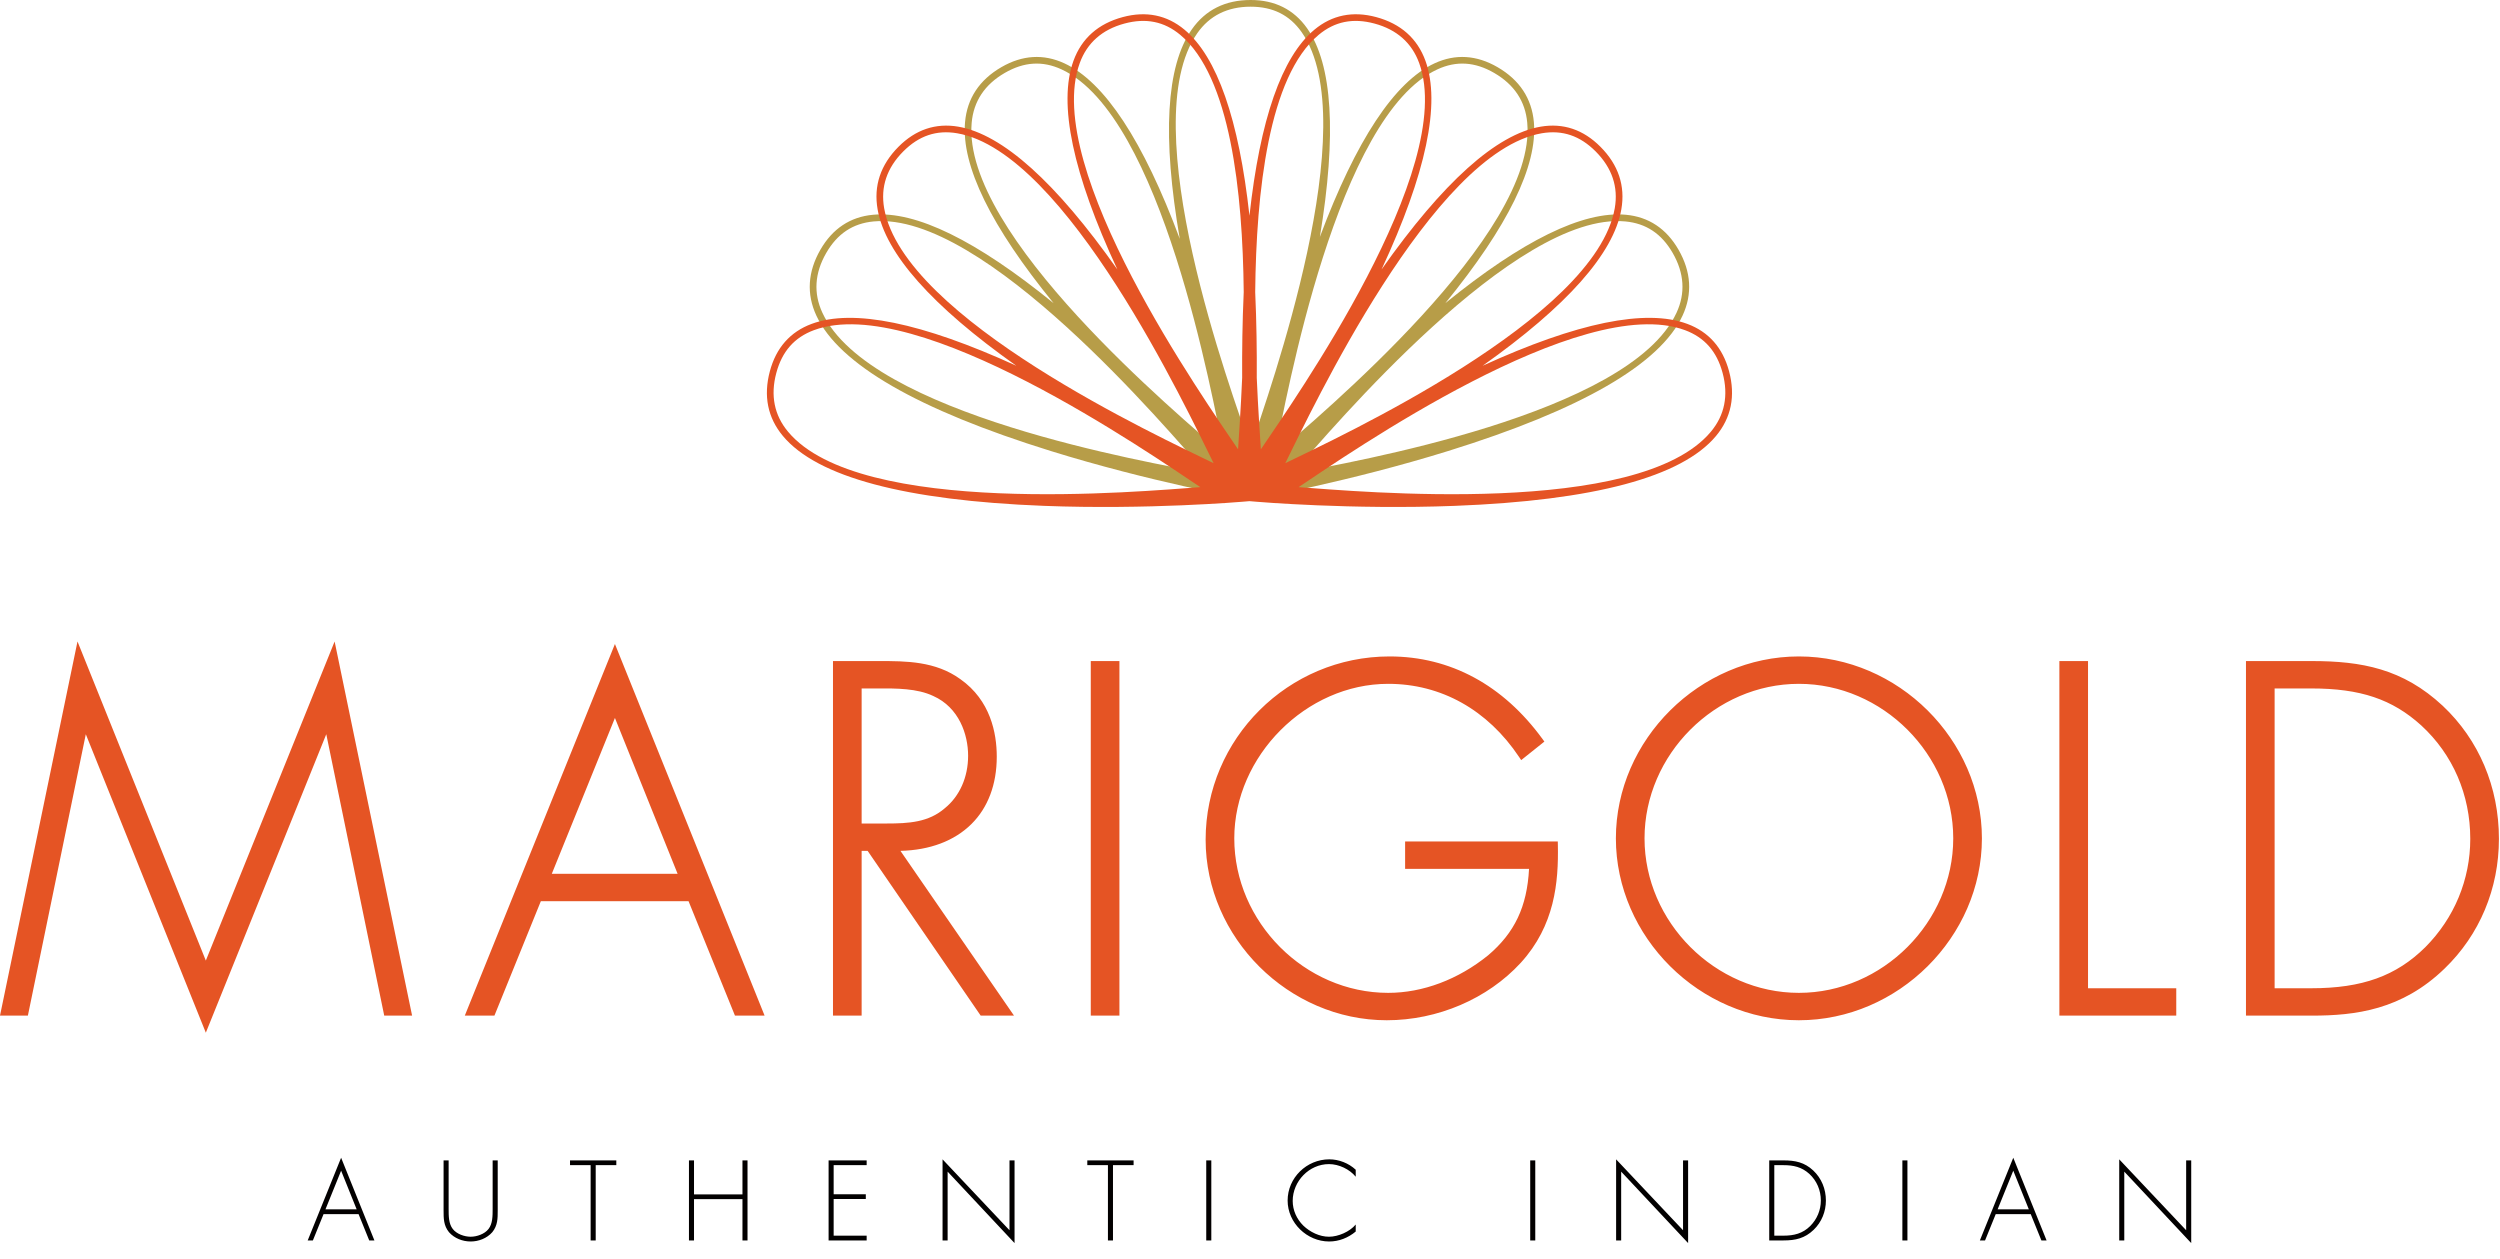 <?xml version="1.0" encoding="UTF-8" standalone="no"?>
<svg width="139px" height="70px" viewBox="0 0 139 70" version="1.1" xmlns="http://www.w3.org/2000/svg" xmlns:xlink="http://www.w3.org/1999/xlink">
    <!-- Generator: Sketch 43.1 (39012) - http://www.bohemiancoding.com/sketch -->
    <title>MARIGOLD LOGO</title>
    <desc>Created with Sketch.</desc>
    <defs></defs>
    <g id="3.0-FOOD-&amp;-DRINK" stroke="none" stroke-width="1" fill="none" fill-rule="evenodd">
        <g id="3.6-MARIGOLD" transform="translate(-101, -255)">
            <g id="LEFT-NAV" transform="translate(101, 255)">
                <g id="MARIGOLD-LOGO">
                    <path d="M11.444,57.418 L4.771,40.823 L1.55,56.469 L-9.04065037e-05,56.469 L4.309,35.666 L11.444,53.408 L18.605,35.667 L22.913,56.469 L21.363,56.469 L21.333,56.322 L18.141,40.822 L11.444,57.418 Z M100.018,56.726 C94.503,56.726 89.843,52.095 89.843,46.612 C89.843,41.13 94.503,36.498 100.018,36.498 C105.534,36.498 110.194,41.13 110.194,46.612 C110.194,52.095 105.534,56.726 100.018,56.726 L100.018,56.726 Z M77.106,56.726 C71.646,56.726 67.033,52.13 67.033,46.689 C67.033,41.07 71.621,36.498 77.259,36.498 C80.635,36.498 83.576,38.086 85.764,41.09 L85.868,41.232 L84.578,42.262 L84.467,42.096 C82.714,39.468 80.127,38.021 77.183,38.021 C72.625,38.021 68.626,42.036 68.626,46.612 C68.626,51.269 72.545,55.203 77.183,55.203 C79.103,55.203 81.077,54.462 82.741,53.114 C84.215,51.861 84.903,50.416 85.015,48.31 L78.124,48.31 L78.124,46.787 L86.613,46.787 L86.617,46.967 C86.66,49.05 86.449,51.458 84.55,53.536 C82.713,55.534 79.931,56.726 77.106,56.726 L77.106,56.726 Z M128.534,56.469 L124.876,56.469 L124.876,36.755 L128.534,36.755 C131.302,36.755 133.599,37.178 135.815,39.242 C137.83,41.137 138.94,43.764 138.94,46.638 C138.94,49.412 137.867,51.974 135.919,53.852 C133.543,56.152 130.965,56.469 128.534,56.469 L128.534,56.469 Z M121,56.469 L114.501,56.469 L114.501,36.755 L116.094,36.755 L116.094,54.947 L121,54.947 L121,56.469 Z M60.647,56.469 L62.24,56.469 L62.24,36.755 L60.647,36.755 L60.647,56.469 Z M56.379,56.469 L54.527,56.469 L48.241,47.309 L47.907,47.309 L47.907,56.469 L46.314,56.469 L46.314,36.755 L48.899,36.755 C50.36,36.755 52.016,36.755 53.402,37.765 C55.069,38.943 55.42,40.757 55.42,42.071 C55.42,43.611 54.932,44.906 54.009,45.819 C53.06,46.756 51.702,47.268 50.065,47.308 L56.379,56.469 Z M42.512,56.469 L40.864,56.469 L38.283,50.106 L30.071,50.106 L27.49,56.469 L25.843,56.469 L25.945,56.216 L34.19,35.807 L42.512,56.469 Z M100.018,38.021 C95.366,38.021 91.436,41.955 91.436,46.612 C91.436,51.269 95.366,55.203 100.018,55.203 C104.671,55.203 108.6,51.269 108.6,46.612 C108.6,41.955 104.671,38.021 100.018,38.021 L100.018,38.021 Z M126.469,54.947 L128.509,54.947 C131.335,54.947 133.23,54.264 134.846,52.665 C136.458,51.046 137.347,48.905 137.347,46.638 C137.347,44.188 136.379,41.949 134.621,40.333 C133.01,38.874 131.239,38.278 128.509,38.278 L126.469,38.278 L126.469,54.947 Z M30.68,48.583 L37.675,48.583 L34.19,39.918 L30.68,48.583 Z M47.907,45.787 L49.282,45.787 C50.527,45.787 51.631,45.722 52.536,44.934 C53.358,44.268 53.827,43.208 53.827,42.019 C53.827,40.831 53.318,39.335 51.891,38.698 C50.99,38.269 49.833,38.273 48.81,38.277 L47.907,38.278 L47.907,45.787 Z" id="Fill-1" fill="#E55424"></path>
                    <path d="M93.325,13.883 C92.651,12.713 91.668,12.059 90.402,11.941 C88.016,11.719 84.646,13.372 80.36,16.857 C83.84,12.593 85.496,9.216 85.284,6.795 C85.167,5.474 84.488,4.444 83.263,3.734 C82.097,3.058 80.921,2.986 79.765,3.519 C77.54,4.547 75.399,7.793 73.385,13.172 C74.326,7.481 74.091,3.582 72.673,1.57 C71.938,0.528 70.883,0 69.536,0 C68.122,0 67.021,0.551 66.263,1.637 C64.834,3.681 64.615,7.595 65.596,13.281 C63.569,7.838 61.415,4.554 59.175,3.519 C58.019,2.986 56.842,3.058 55.676,3.734 C54.452,4.444 53.772,5.474 53.656,6.795 C53.444,9.216 55.099,12.593 58.58,16.857 C54.294,13.372 50.924,11.719 48.538,11.941 C47.272,12.059 46.289,12.713 45.615,13.883 C44.908,15.113 44.833,16.346 45.39,17.548 C46.64,20.245 51.024,22.778 58.419,25.075 C63.9,26.778 69.086,27.711 69.137,27.72 L69.339,27.756 L69.292,27.812 L69.399,27.792 L69.386,27.861 L69.47,27.791 L69.532,27.844 L69.539,27.861 L69.542,27.852 L69.553,27.861 L69.548,27.834 L69.562,27.796 L69.648,27.812 L69.601,27.756 L69.802,27.72 C69.854,27.711 75.04,26.778 80.521,25.075 C87.916,22.778 92.299,20.245 93.55,17.548 C94.107,16.346 94.032,15.113 93.325,13.883 M79.92,3.857 C80.974,3.37 82.007,3.435 83.078,4.056 C84.192,4.702 84.81,5.634 84.915,6.828 C85.461,13.047 73.362,23.113 70.876,25.281 C71.534,22.033 74.336,6.435 79.92,3.857 M66.566,1.85 C67.25,0.869 68.25,0.372 69.536,0.372 C70.773,0.372 71.699,0.835 72.37,1.785 C75.922,6.821 70.581,21.736 69.534,24.879 C68.46,21.754 62.996,6.962 66.566,1.85 M54.025,6.828 C54.13,5.634 54.748,4.702 55.862,4.056 C56.933,3.435 57.965,3.37 59.02,3.857 C64.604,6.435 67.405,22.033 68.064,25.281 C65.578,23.113 53.479,13.047 54.025,6.828 M45.726,17.391 C45.222,16.305 45.293,15.188 45.936,14.069 C46.554,12.994 47.417,12.42 48.572,12.312 C54.692,11.741 64.886,23.843 67.073,26.325 C63.841,25.696 48.35,23.051 45.726,17.391 M93.214,17.391 C90.59,23.051 75.099,25.696 71.867,26.325 C74.054,23.843 84.248,11.741 90.368,12.312 C91.523,12.42 92.385,12.994 93.004,14.069 C93.647,15.188 93.718,16.305 93.214,17.391" id="Fill-4" fill="#B79D48"></path>
                    <path d="M96.136,20.643 C95.788,19.338 95.006,18.451 93.814,18.008 C91.506,17.151 87.683,17.938 82.434,20.336 C87.12,17.017 89.716,14.098 90.146,11.641 C90.374,10.335 89.983,9.163 88.983,8.159 C88.031,7.204 86.913,6.828 85.659,7.043 C83.198,7.465 80.228,10.137 76.814,14.982 C79.292,9.653 80.117,5.755 79.255,3.381 C78.802,2.136 77.88,1.317 76.515,0.95 C75.214,0.6 74.059,0.836 73.08,1.652 C71.266,3.163 70.057,6.637 69.47,11.993 C68.883,6.637 67.673,3.163 65.86,1.652 C64.881,0.836 63.726,0.6 62.425,0.95 C61.059,1.317 60.138,2.136 59.685,3.381 C58.823,5.755 59.648,9.653 62.125,14.982 C58.712,10.137 55.741,7.465 53.281,7.043 C52.027,6.828 50.909,7.204 49.957,8.159 C48.957,9.163 48.566,10.335 48.795,11.641 C49.224,14.098 51.82,17.017 56.506,20.336 C51.257,17.938 47.434,17.151 45.126,18.008 C43.934,18.451 43.152,19.338 42.804,20.643 C42.438,22.015 42.683,23.225 43.531,24.242 C45.434,26.522 50.321,27.829 58.056,28.126 C63.789,28.347 69.039,27.901 69.091,27.896 L69.47,27.864 L69.848,27.896 C69.901,27.901 75.151,28.347 80.884,28.126 C88.619,27.829 93.506,26.522 95.409,24.242 C96.257,23.225 96.502,22.015 96.136,20.643 M85.722,7.41 C86.866,7.214 87.847,7.544 88.721,8.422 C89.63,9.336 89.987,10.397 89.781,11.577 C88.705,17.726 74.423,24.306 71.463,25.753 C72.936,22.787 79.664,8.448 85.722,7.41 M73.317,1.938 C74.21,1.194 75.224,0.988 76.419,1.309 C77.661,1.643 78.498,2.384 78.907,3.509 C81.038,9.374 71.946,22.242 70.104,24.982 C70.057,24.221 69.952,22.794 69.876,21.007 C69.885,19.534 69.864,17.907 69.789,16.238 C69.846,10.672 70.536,4.256 73.317,1.938 M60.033,3.509 C60.442,2.384 61.279,1.643 62.521,1.309 C63.715,0.988 64.73,1.194 65.623,1.938 C68.404,4.256 69.094,10.672 69.151,16.238 C69.075,17.907 69.055,19.534 69.064,21.007 C68.987,22.794 68.883,24.221 68.836,24.982 C66.994,22.242 57.902,9.374 60.033,3.509 M49.159,11.577 C48.953,10.397 49.309,9.336 50.219,8.422 C51.093,7.544 52.074,7.214 53.218,7.41 C59.276,8.448 66.003,22.787 67.476,25.753 C64.517,24.306 50.235,17.726 49.159,11.577 M43.815,24.003 C43.049,23.085 42.829,21.987 43.162,20.739 C43.482,19.54 44.166,18.761 45.255,18.357 C51.019,16.215 63.985,25.255 66.738,27.085 C63.453,27.317 47.809,28.788 43.815,24.003 M95.125,24.003 C91.131,28.788 75.486,27.317 72.202,27.085 C74.955,25.255 87.921,16.215 93.685,18.357 C94.773,18.761 95.458,19.54 95.778,20.739 C96.111,21.987 95.891,23.085 95.125,24.003" id="Fill-6" fill="#E55424"></path>
                    <path d="M19.936,67.504 L20.529,68.968 L20.817,68.968 L18.966,64.37 L17.108,68.968 L17.396,68.968 L17.99,67.504 L19.936,67.504 Z M19.83,67.239 L18.096,67.239 L18.966,65.09 L19.83,67.239 Z M27.391,67.21 C27.391,67.611 27.391,68.036 27.162,68.331 C26.944,68.615 26.509,68.762 26.168,68.762 C25.827,68.762 25.392,68.615 25.174,68.331 C24.944,68.036 24.944,67.611 24.944,67.21 L24.944,64.518 L24.663,64.518 L24.663,67.292 C24.663,67.747 24.663,68.136 24.962,68.508 C25.262,68.851 25.721,69.027 26.168,69.027 C26.615,69.027 27.073,68.851 27.373,68.508 C27.673,68.136 27.673,67.747 27.673,67.292 L27.673,64.518 L27.391,64.518 L27.391,67.21 Z M33.121,64.783 L34.267,64.783 L34.267,64.518 L31.693,64.518 L31.693,64.783 L32.839,64.783 L32.839,68.968 L33.121,68.968 L33.121,64.783 Z M38.587,66.407 L38.587,64.518 L38.306,64.518 L38.306,68.968 L38.587,68.968 L38.587,66.672 L41.281,66.672 L41.281,68.968 L41.562,68.968 L41.562,64.518 L41.281,64.518 L41.281,66.407 L38.587,66.407 Z M48.186,64.783 L48.186,64.518 L46.07,64.518 L46.07,68.968 L48.186,68.968 L48.186,68.703 L46.351,68.703 L46.351,66.666 L48.139,66.666 L48.139,66.401 L46.351,66.401 L46.351,64.783 L48.186,64.783 Z M56.409,64.518 L56.128,64.518 L56.128,68.401 L52.406,64.459 L52.406,68.968 L52.688,68.968 L52.688,65.143 L56.409,69.116 L56.409,64.518 Z M61.882,64.783 L63.028,64.783 L63.028,64.518 L60.454,64.518 L60.454,64.783 L61.601,64.783 L61.601,68.968 L61.882,68.968 L61.882,64.783 Z M67.067,68.968 L67.349,68.968 L67.349,64.518 L67.067,64.518 L67.067,68.968 Z M75.378,65.037 C74.984,64.671 74.443,64.459 73.908,64.459 C72.65,64.459 71.592,65.485 71.592,66.749 C71.592,67.994 72.668,69.027 73.902,69.027 C74.449,69.027 74.961,68.821 75.378,68.473 L75.378,68.083 C75.049,68.484 74.402,68.762 73.891,68.762 C73.367,68.762 72.838,68.502 72.468,68.148 C72.097,67.782 71.874,67.292 71.874,66.772 C71.874,65.68 72.785,64.724 73.891,64.724 C74.438,64.724 75.037,65.007 75.378,65.426 L75.378,65.037 Z M85.08,68.968 L85.361,68.968 L85.361,64.518 L85.08,64.518 L85.08,68.968 Z M93.859,64.518 L93.577,64.518 L93.577,68.401 L89.856,64.459 L89.856,68.968 L90.137,68.968 L90.137,65.143 L93.859,69.116 L93.859,64.518 Z M98.369,68.968 L99.168,68.968 C99.827,68.968 100.351,68.85 100.839,68.378 C101.286,67.947 101.52,67.363 101.52,66.749 C101.52,66.111 101.279,65.515 100.815,65.078 C100.327,64.624 99.816,64.518 99.168,64.518 L98.369,64.518 L98.369,68.968 Z M98.651,68.703 L98.651,64.783 L99.162,64.783 C99.715,64.783 100.174,64.883 100.598,65.267 C101.015,65.651 101.239,66.182 101.239,66.749 C101.239,67.28 101.027,67.788 100.65,68.166 C100.227,68.585 99.745,68.703 99.162,68.703 L98.651,68.703 Z M105.772,68.968 L106.053,68.968 L106.053,64.518 L105.772,64.518 L105.772,68.968 Z M112.908,67.504 L113.502,68.968 L113.79,68.968 L111.938,64.37 L110.081,68.968 L110.369,68.968 L110.963,67.504 L112.908,67.504 Z M112.803,67.239 L111.068,67.239 L111.938,65.09 L112.803,67.239 Z M121.832,64.518 L121.55,64.518 L121.55,68.401 L117.829,64.459 L117.829,68.968 L118.11,68.968 L118.11,65.143 L121.832,69.116 L121.832,64.518 Z" id="Fill-8" fill="#020000"></path>
                </g>
            </g>
        </g>
    </g>
</svg>